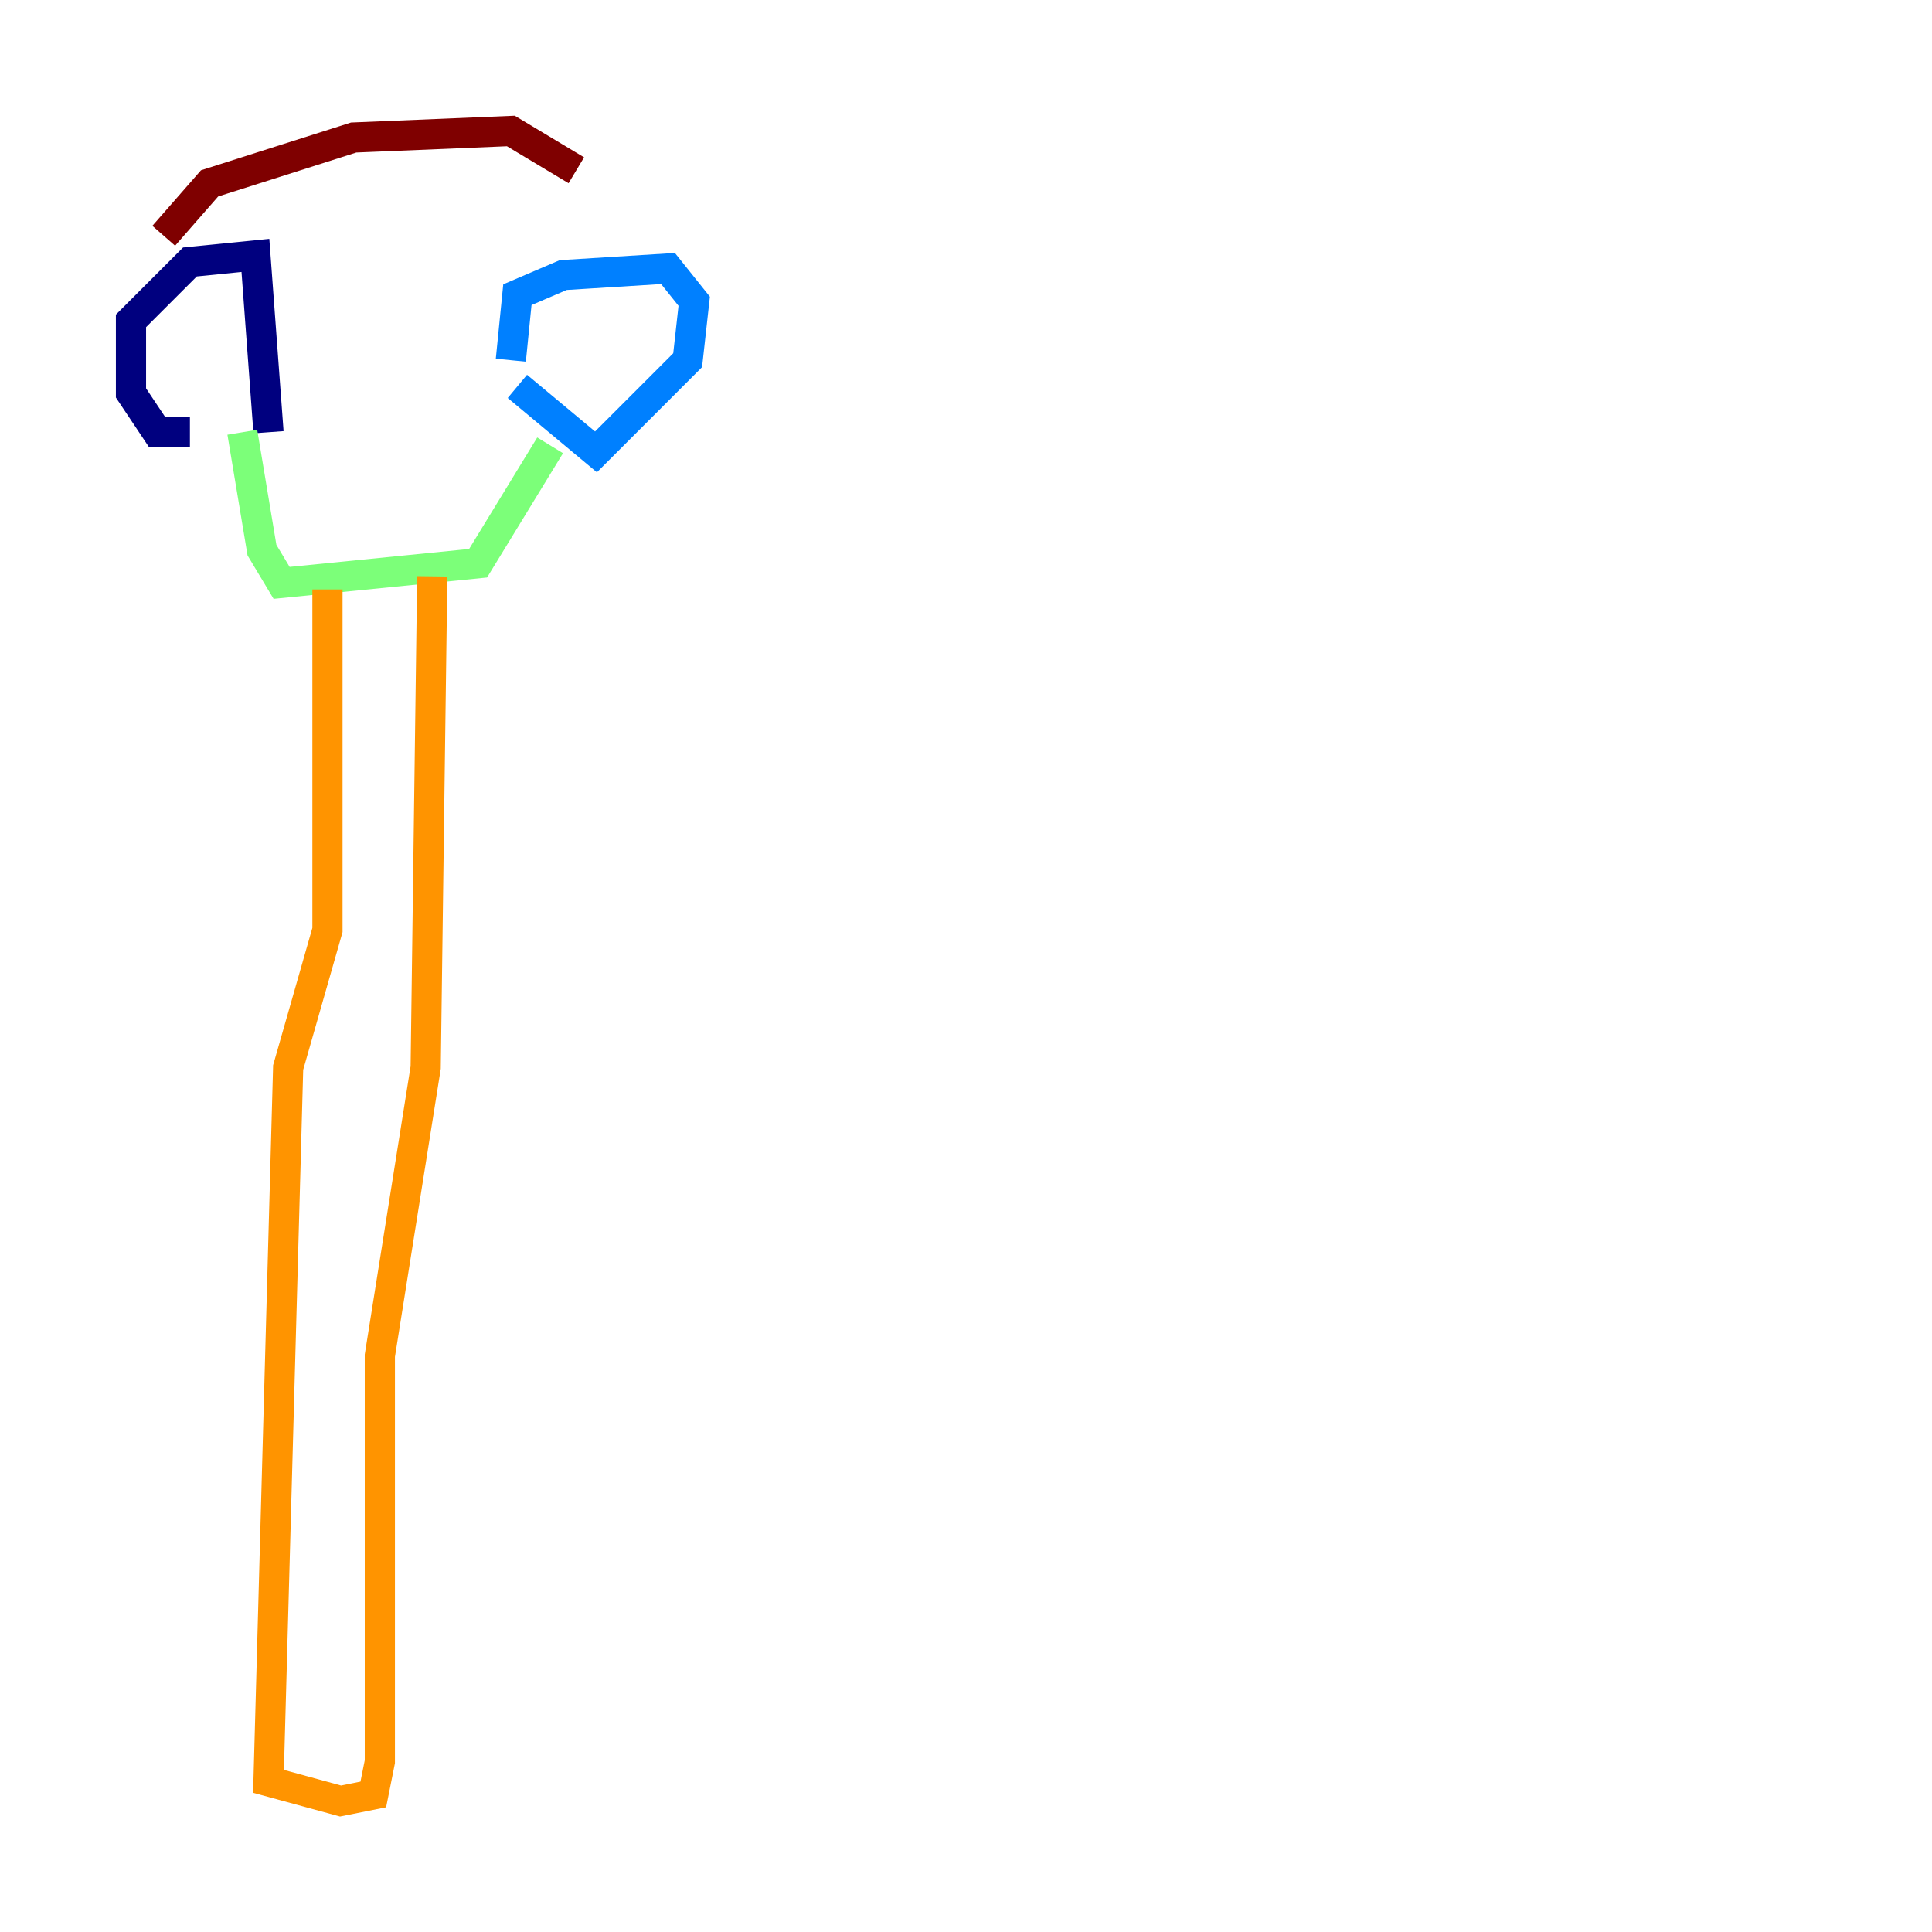 <?xml version="1.0" encoding="utf-8" ?>
<svg baseProfile="tiny" height="128" version="1.2" viewBox="0,0,128,128" width="128" xmlns="http://www.w3.org/2000/svg" xmlns:ev="http://www.w3.org/2001/xml-events" xmlns:xlink="http://www.w3.org/1999/xlink"><defs /><polyline fill="none" points="12.583,28.637 10.414,28.637 8.678,26.034 8.678,21.261 12.583,17.356 16.922,16.922 17.79,28.637" stroke="#00007f" stroke-width="2" /><polyline fill="none" points="33.844,23.864 34.278,19.525 37.315,18.224 44.258,17.79 45.993,19.959 45.559,23.864 39.485,29.939 34.278,25.6" stroke="#0080ff" stroke-width="2" /><polyline fill="none" points="36.447,29.505 31.675,37.315 18.658,38.617 17.356,36.447 16.054,28.637" stroke="#7cff79" stroke-width="2" /><polyline fill="none" points="21.695,39.051 21.695,61.614 19.091,70.725 17.79,118.02 22.563,119.322 24.732,118.888 25.166,116.719 25.166,89.817 28.203,70.725 28.637,38.183" stroke="#ff9400" stroke-width="2" /><polyline fill="none" points="10.848,15.62 13.885,12.149 23.43,9.112 33.844,8.678 38.183,11.281" stroke="#7f0000" stroke-width="2" /></svg>
